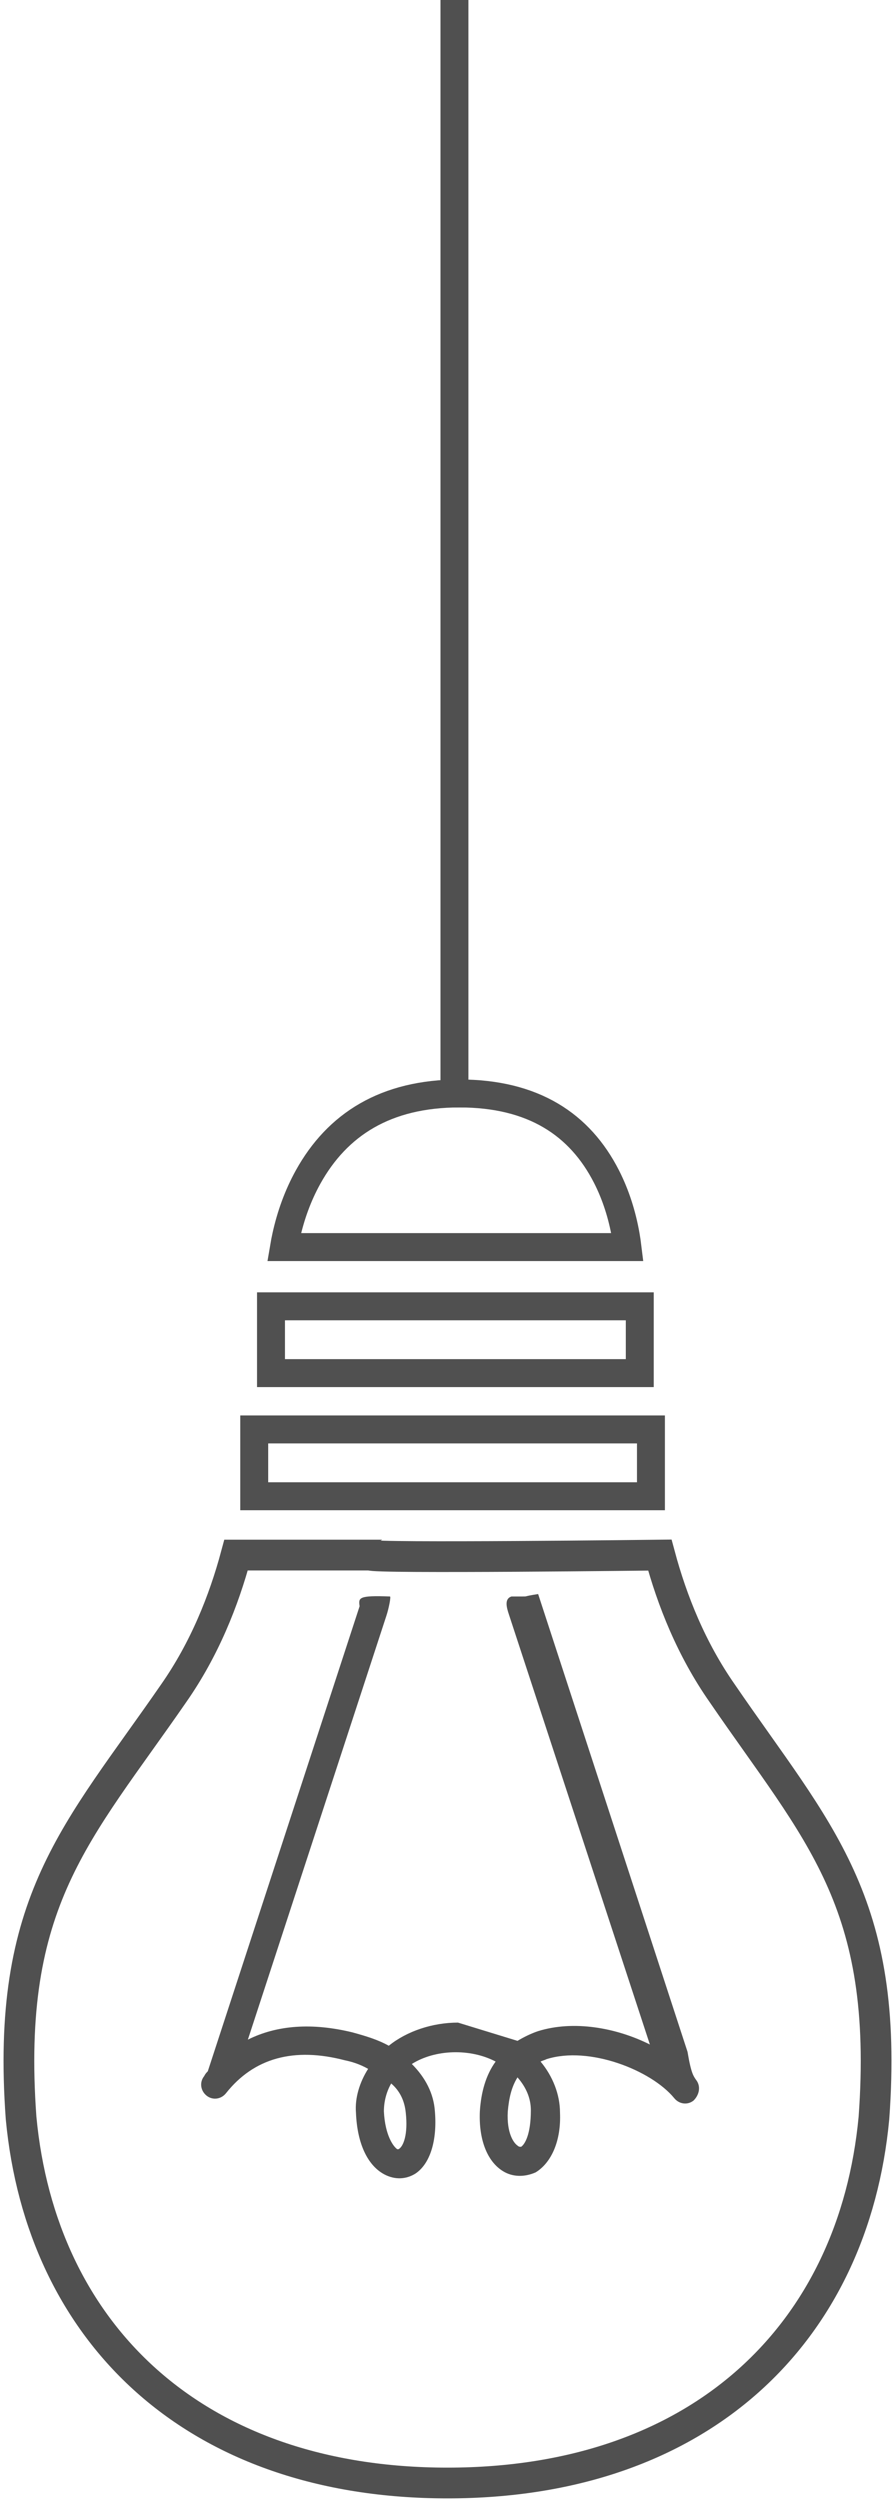 <svg xmlns="http://www.w3.org/2000/svg" xmlns:xlink="http://www.w3.org/1999/xlink" width="160" height="447" version="1.1" viewBox="0 0 160 447"><g id="Page-1" fill="none" fill-rule="evenodd" stroke="none" stroke-width="1"><g id="bulb" transform="translate(-59, 2)"><g id="lightbulb" transform="translate(62, 0)"><path id="Shape" stroke="#505050" stroke-width="5.5" d="M0.774,376.677 C4.385,415.047 31.709,441.938 77.091,441.938 C122.474,441.938 149.797,415.047 153.409,376.677 C156.235,337.834 143.359,325.726 126.242,300.722 C120.746,292.859 117.291,284.21 115.093,276.033 C115.093,276.033 63.429,276.662 63.272,276.033 L39.247,276.033 C37.048,284.21 33.593,292.859 28.097,300.722 C10.824,325.726 -2.053,337.834 0.774,376.677 Z"/><path id="Shape" fill="#505050" d="M121.569,369.852 C121.134,369.199 120.7,368.763 120.048,364.845 L93.312,283 C90.486,283.435 91.573,283.435 90.486,283.435 L88.53,283.435 C87.226,283.871 87.66,285.394 88.095,286.7 L113.309,363.539 C107.223,360.492 99.615,359.186 93.312,361.145 C92.008,361.58 90.703,362.233 89.617,362.886 L78.966,359.621 C74.401,359.621 69.836,361.145 66.576,363.757 C64.62,362.669 62.446,362.016 60.055,361.363 C52.882,359.621 46.578,360.056 41.362,362.669 L66.141,286.918 C66.576,285.612 67.011,283.435 66.793,283.435 C61.142,283.218 61.142,283.653 61.359,285.177 L34.189,368.328 C33.971,368.546 33.754,368.763 33.536,369.199 C32.667,370.287 32.884,371.811 33.971,372.682 C35.058,373.552 36.58,373.335 37.449,372.246 C42.448,365.934 49.621,363.975 58.751,366.369 C59.838,366.587 61.359,367.022 62.881,367.893 C61.359,370.287 60.49,373.117 60.707,375.729 C60.924,381.388 62.881,385.307 65.924,386.83 C67.663,387.701 69.619,387.701 71.358,386.613 C73.966,384.871 75.27,380.735 74.836,375.511 C74.618,372.246 73.097,369.416 70.706,367.022 C74.836,364.41 81.139,364.192 85.704,366.587 C83.965,368.981 83.096,372.029 82.878,375.511 C82.661,380.518 84.182,384.436 87.008,386.177 C88.747,387.266 90.921,387.266 92.877,386.395 C95.703,384.654 97.442,380.735 97.224,375.729 C97.224,372.464 95.92,369.199 93.746,366.587 C94.181,366.369 94.399,366.369 94.833,366.151 C102.441,363.757 113.527,368.11 117.657,373.117 C118.526,374.205 120.048,374.423 121.134,373.552 C122.221,372.464 122.439,370.94 121.569,369.852 Z M68.315,382.259 L68.315,382.259 L68.097,382.259 C67.445,381.824 65.924,379.865 65.706,375.511 C65.706,373.77 66.141,372.029 67.011,370.505 C68.532,371.811 69.402,373.552 69.619,375.729 C70.054,379.647 69.184,381.824 68.315,382.259 Z M90.269,381.824 L90.051,381.824 C90.051,381.824 89.834,381.824 89.617,381.606 C88.964,381.171 87.66,379.429 87.878,375.511 C88.095,373.117 88.53,371.158 89.617,369.416 C91.138,371.158 92.008,373.117 92.008,375.294 C92.008,379.647 90.921,381.388 90.269,381.824 Z"/><path id="Line" stroke="#505050" stroke-linecap="square" stroke-width="5" d="M78.333,193.5 L78.333,0.5"/></g><path id="Combined-Shape" stroke="#505050" stroke-width="5" d="M171.297,220.967 L109.831,220.967 C109.94,220.323 110.071,219.644 110.229,218.935 C111.024,215.351 112.296,211.769 114.14,208.446 C119.346,199.064 127.99,193.5 141.228,193.5 C154.438,193.5 162.785,199.032 167.547,208.369 C169.236,211.681 170.344,215.253 170.978,218.83 C171.11,219.577 171.215,220.292 171.297,220.967 Z M104.5,253.57 L175.5,253.57 L175.5,265.514 L104.5,265.514 L104.5,253.57 Z M107.5,231.556 L173.5,231.556 L173.5,243.5 L107.5,243.5 L107.5,231.556 Z"/></g></g></svg>